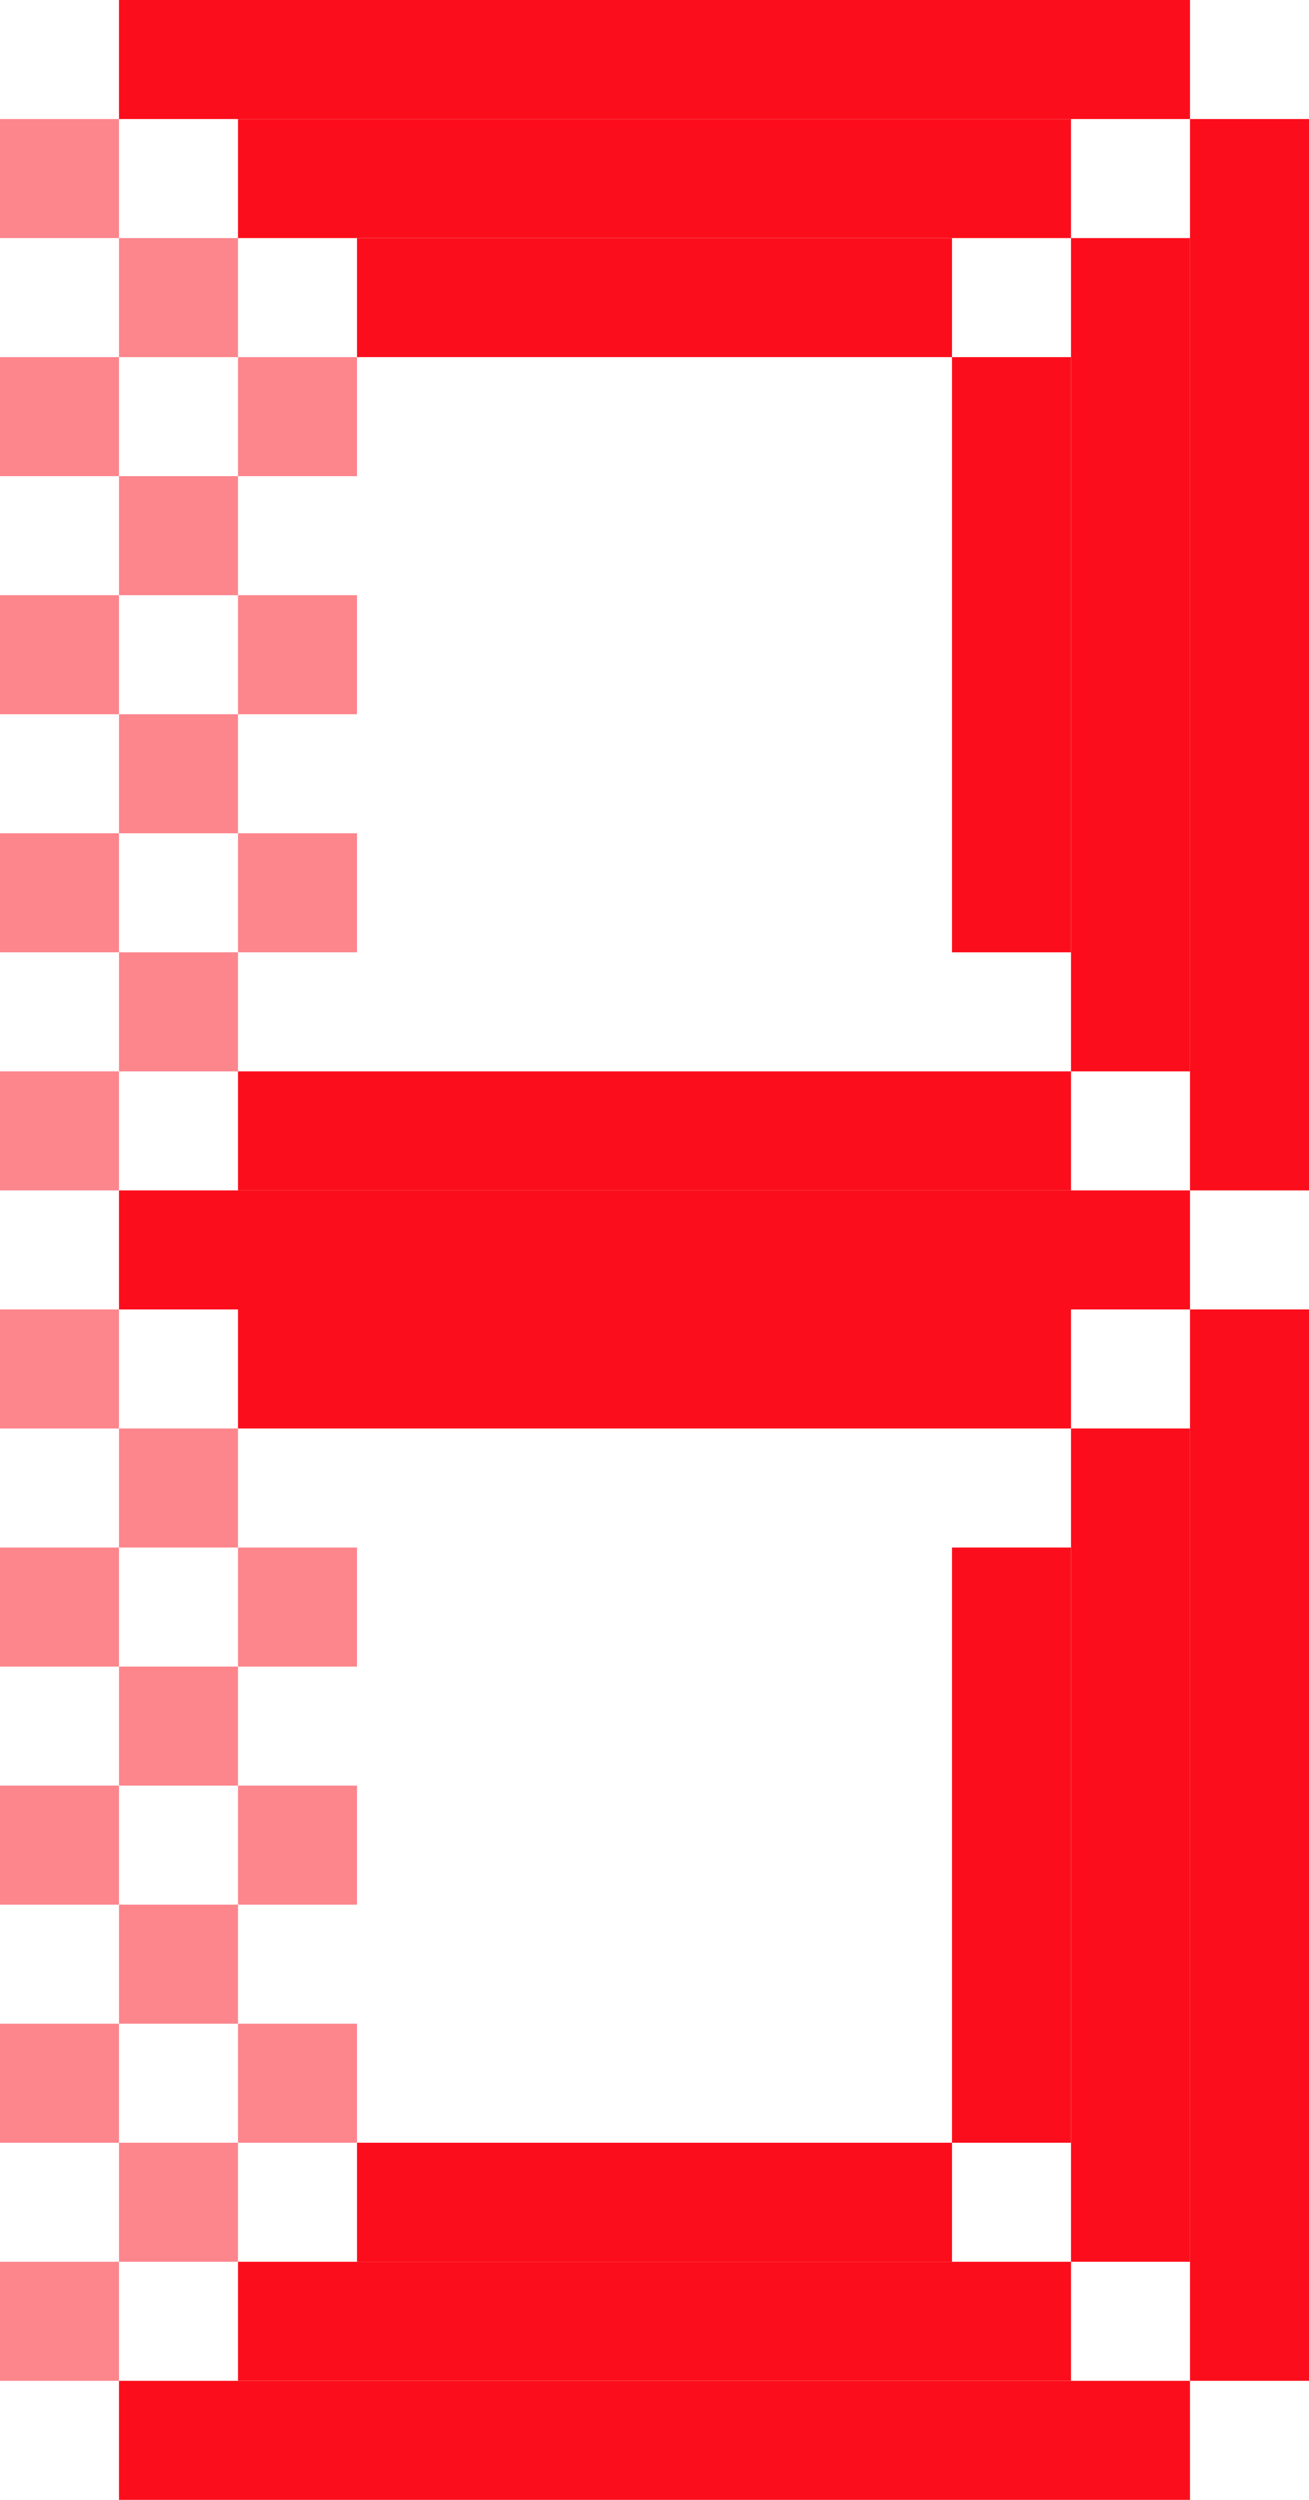<svg width="22" height="42" viewBox="0 0 22 42" fill="none" xmlns="http://www.w3.org/2000/svg">
    <rect opacity="0.5" y="2" width="2" height="2" fill="#FC0D1B" />
    <rect opacity="0.5" x="2" y="4" width="2" height="2" fill="#FC0D1B" />
    <rect opacity="0.5" y="6" width="2" height="2" fill="#FC0D1B" />
    <rect opacity="0.5" x="2" y="8" width="2" height="2" fill="#FC0D1B" />
    <rect opacity="0.5" x="4" y="6" width="2" height="2" fill="#FC0D1B" />
    <rect opacity="0.5" y="10" width="2" height="2" fill="#FC0D1B" />
    <rect opacity="0.5" x="2" y="12" width="2" height="2" fill="#FC0D1B" />
    <rect opacity="0.5" x="4" y="10" width="2" height="2" fill="#FC0D1B" />
    <rect opacity="0.5" y="14" width="2" height="2" fill="#FC0D1B" />
    <rect opacity="0.5" x="2" y="16" width="2" height="2" fill="#FC0D1B" />
    <rect opacity="0.5" x="4" y="14" width="2" height="2" fill="#FC0D1B" />
    <rect opacity="0.5" y="18" width="2" height="2" fill="#FC0D1B" />
    <rect opacity="0.5" y="22" width="2" height="2" fill="#FC0D1B" />
    <rect opacity="0.5" x="2" y="24" width="2" height="2" fill="#FC0D1B" />
    <rect opacity="0.5" y="26" width="2" height="2" fill="#FC0D1B" />
    <rect opacity="0.5" x="2" y="28" width="2" height="2" fill="#FC0D1B" />
    <rect opacity="0.5" x="4" y="26" width="2" height="2" fill="#FC0D1B" />
    <rect opacity="0.5" y="30" width="2" height="2" fill="#FC0D1B" />
    <rect opacity="0.5" x="2" y="32" width="2" height="2" fill="#FC0D1B" />
    <rect opacity="0.5" x="4" y="30" width="2" height="2" fill="#FC0D1B" />
    <rect opacity="0.5" y="34" width="2" height="2" fill="#FC0D1B" />
    <rect opacity="0.5" x="2" y="36" width="2" height="2" fill="#FC0D1B" />
    <rect opacity="0.5" x="4" y="34" width="2" height="2" fill="#FC0D1B" />
    <rect opacity="0.5" y="38" width="2" height="2" fill="#FC0D1B" />
    <rect x="22" y="20" width="2" height="18" transform="rotate(-180 22 20)" fill="#FC0D1B" />
    <rect x="20" y="18" width="2" height="14" transform="rotate(-180 20 18)" fill="#FC0D1B" />
    <rect x="18" y="16" width="2" height="10" transform="rotate(-180 18 16)" fill="#FC0D1B" />
    <rect x="22" y="40" width="2" height="18" transform="rotate(-180 22 40)" fill="#FC0D1B" />
    <rect x="20" y="38" width="2" height="14" transform="rotate(-180 20 38)" fill="#FC0D1B" />
    <rect x="18" y="36" width="2" height="10" transform="rotate(-180 18 36)" fill="#FC0D1B" />
    <rect x="20" width="2" height="18" transform="rotate(90 20 0)" fill="#FC0D1B" />
    <rect x="18" y="2" width="2" height="14" transform="rotate(90 18 2)" fill="#FC0D1B" />
    <rect x="16" y="4" width="2" height="10" transform="rotate(90 16 4)" fill="#FC0D1B" />
    <rect x="2" y="42" width="2" height="18" transform="rotate(-90 2 42)" fill="#FC0D1B" />
    <rect x="4" y="40" width="2" height="14" transform="rotate(-90 4 40)" fill="#FC0D1B" />
    <rect x="6" y="38" width="2" height="10" transform="rotate(-90 6 38)" fill="#FC0D1B" />
    <rect x="2" y="20" width="18" height="2" fill="#FC0D1B" />
    <rect x="4" y="18" width="14" height="2" fill="#FC0D1B" />
    <rect x="4" y="22" width="14" height="2" fill="#FC0D1B" />
</svg>